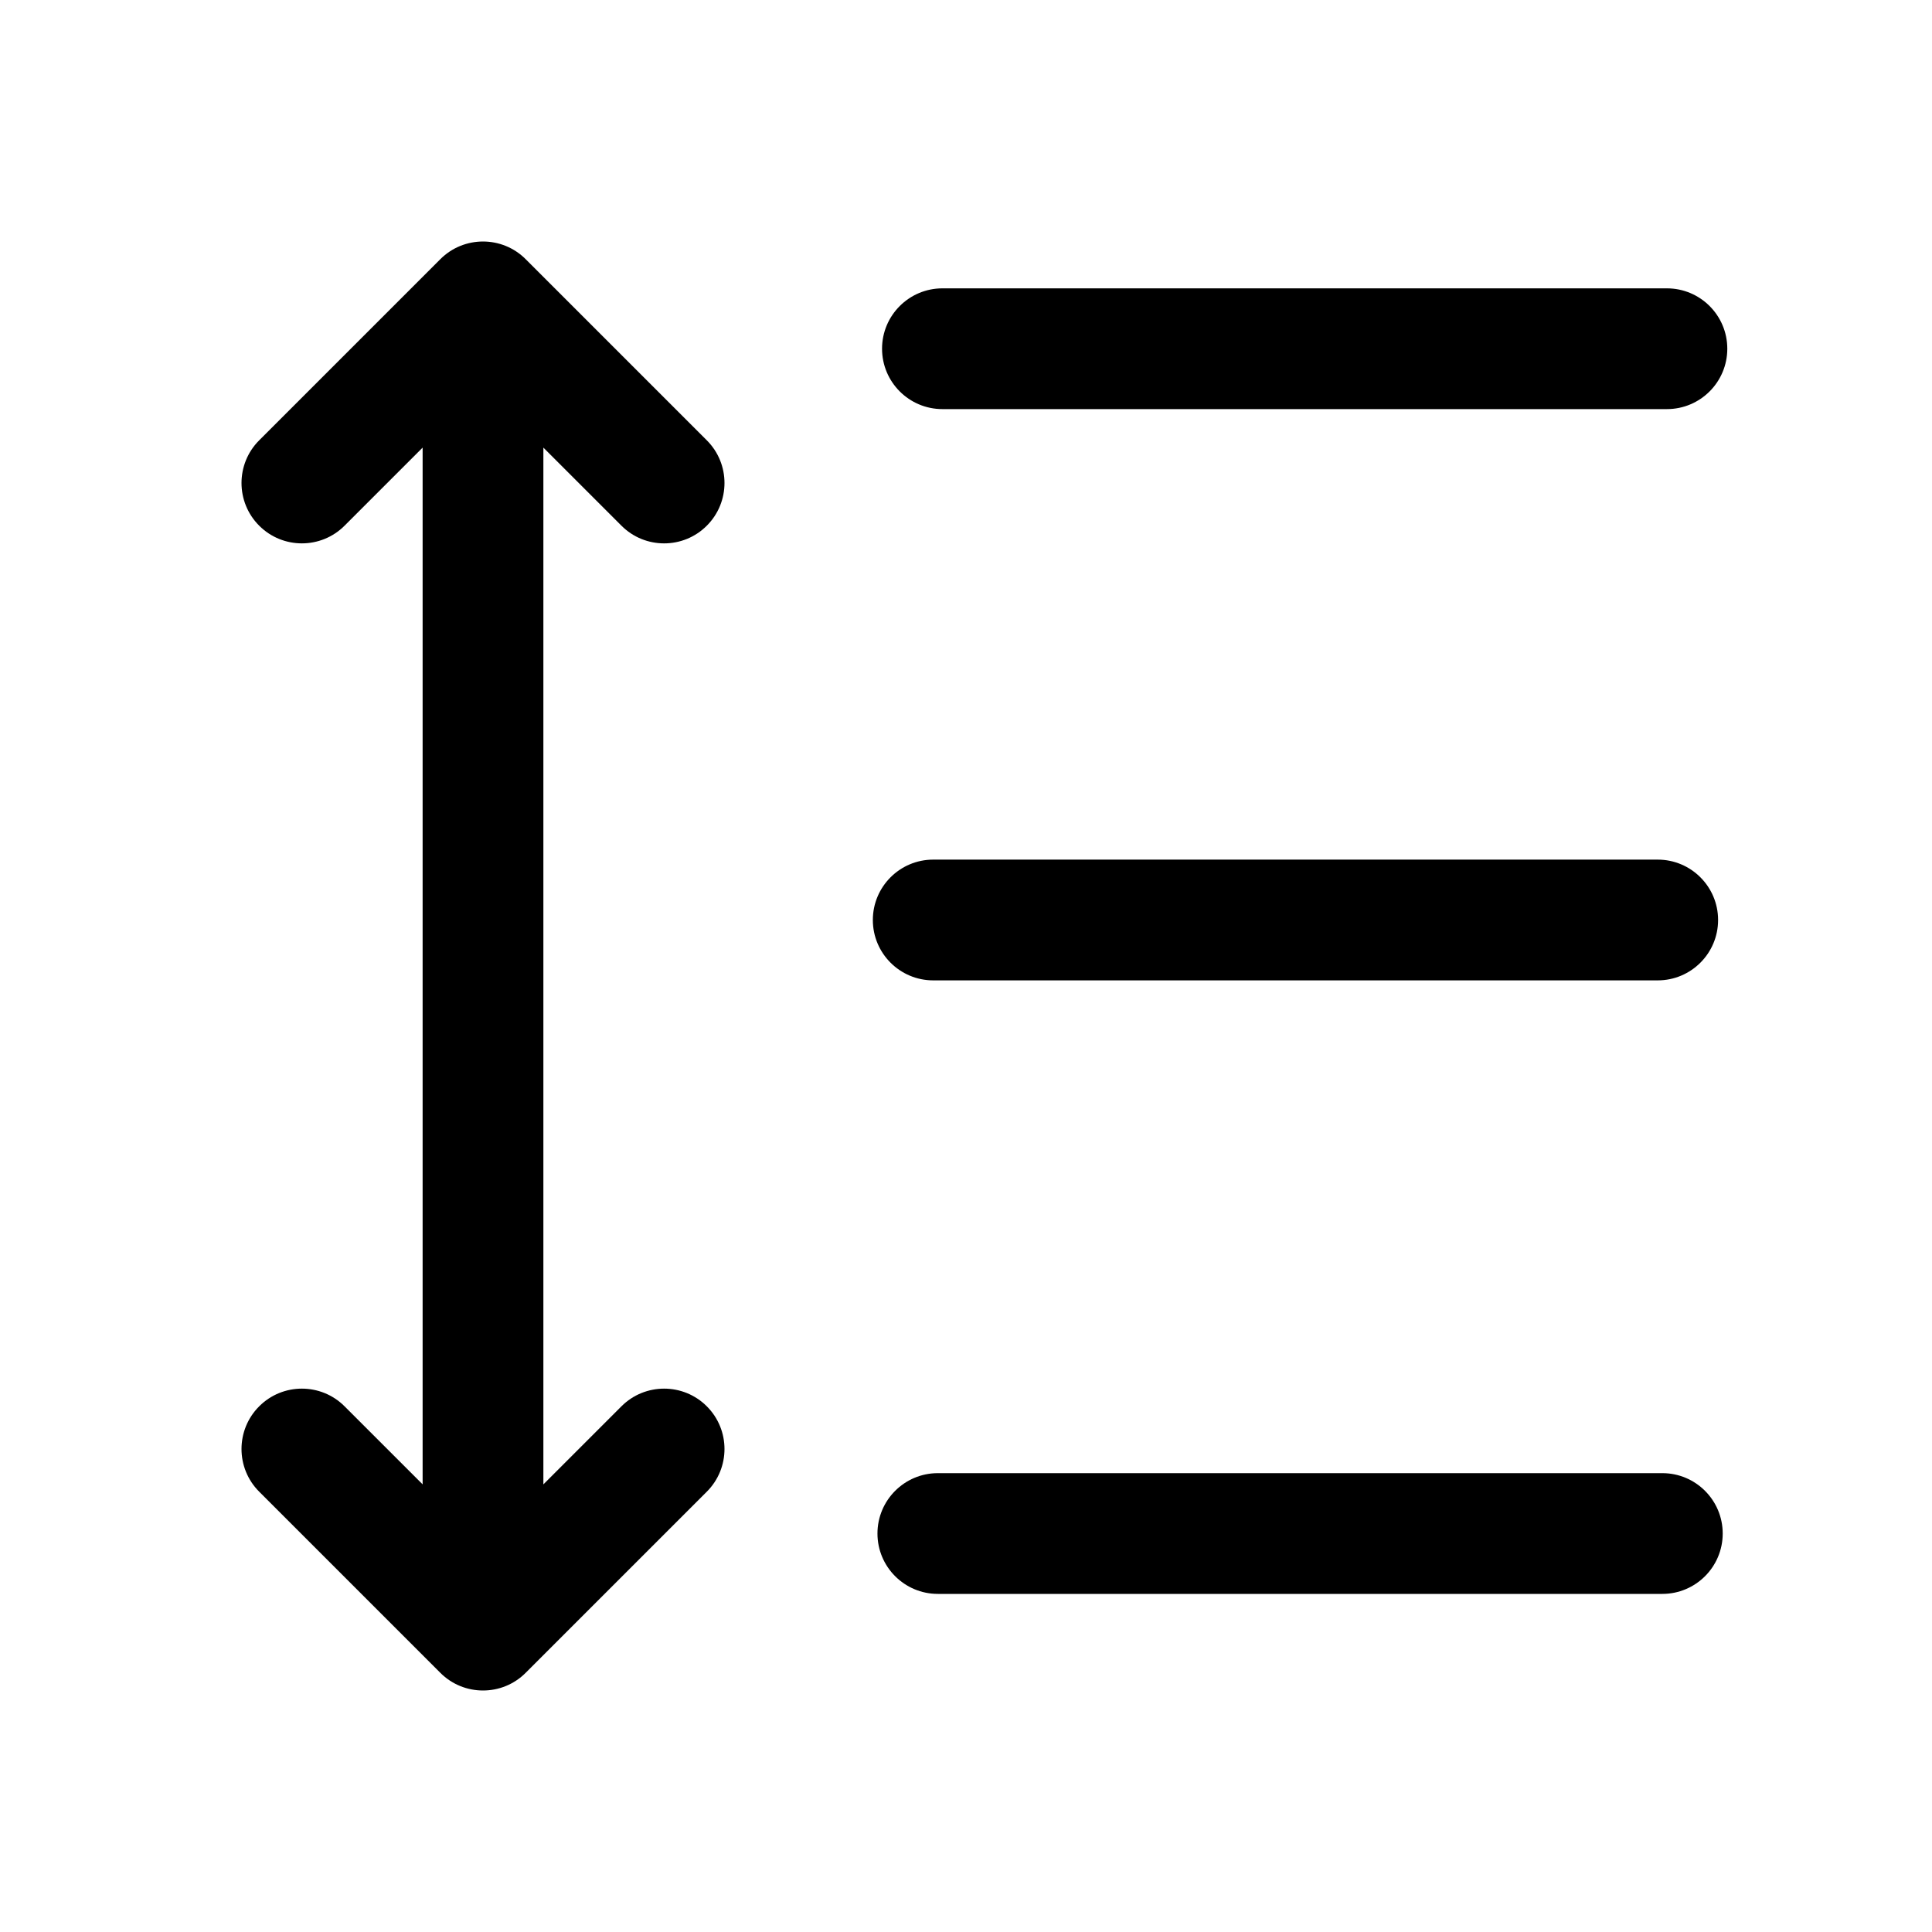 <?xml version="1.0" encoding="UTF-8" standalone="no"?>
<svg
   xmlns:dc="http://purl.org/dc/elements/1.1/"
   xmlns:cc="http://creativecommons.org/ns#"
   xmlns:rdf="http://www.w3.org/1999/02/22-rdf-syntax-ns#"
   xmlns:svg="http://www.w3.org/2000/svg"
   xmlns="http://www.w3.org/2000/svg"
   xmlns:sodipodi="http://sodipodi.sourceforge.net/DTD/sodipodi-0.dtd"
   xmlns:inkscape="http://www.inkscape.org/namespaces/inkscape"
   id="Layer"
   enable-background="new 0 0 64 64"
   height="512"
   viewBox="0 0 64 64"
   width="512"
   version="1.1"
   sodipodi:docname="line-spacing-big.svg"
   inkscape:version="0.92.5 (2060ec1f9f, 2020-04-08)">
  <defs
     id="defs3785" />
  <sodipodi:namedview
     pagecolor="#ffffff"
     bordercolor="#666666"
     borderopacity="1"
     objecttolerance="10"
     gridtolerance="10"
     guidetolerance="10"
     inkscape:pageopacity="0"
     inkscape:pageshadow="2"
     inkscape:window-width="1920"
     inkscape:window-height="1021"
     id="namedview3783"
     showgrid="false"
     inkscape:zoom="0.8203125"
     inkscape:cx="206.36453"
     inkscape:cy="294.55607"
     inkscape:window-x="0"
     inkscape:window-y="32"
     inkscape:window-maximized="1"
     inkscape:current-layer="Layer" />
  <path
     d="m 55.067,48.8 h -24 c -1.104,0 -2,0.896 -2,2 0,1.104 0.896,2 2,2 h 24 c 1.104,0 2,-0.896 2,-2 0,-1.104 -0.896,-2 -2,-2 z"
     id="path3772"
     inkscape:connector-curvature="0" />
  <path
     d="m 55.219,9.552 h -24 c -1.104,0 -2,0.896 -2,2 0,1.104 0.896,2 2,2 h 24 c 1.104,0 2,-0.896 2,-2 0,-1.104 -0.896,-2 -2,-2 z"
     id="path3774"
     inkscape:connector-curvature="0" />
  <path
     d="m 54.914,28.476 h -24 c -1.104,0 -2,0.896 -2,2 0,1.104 0.896,2 2,2 h 24 c 1.104,0 2,-0.896 2,-2 0,-1.104 -0.896,-2 -2,-2 z"
     id="path3776"
     inkscape:connector-curvature="0" />
  <path
     d="m11.414 46.586c-.78-.781-2.048-.781-2.828 0-.781.781-.781 2.047 0 2.828l6 6c.39.391.902.586 1.414.586s1.024-.195 1.414-.586l6-6c.781-.781.781-2.047 0-2.828-.78-.781-2.048-.781-2.828 0l-2.586 2.586v-34.344l2.586 2.586c.39.391.902.586 1.414.586s1.024-.195 1.414-.586c.781-.781.781-2.047 0-2.828l-6-6c-.78-.781-2.048-.781-2.828 0l-6 6c-.781.781-.781 2.047 0 2.828.78.781 2.048.781 2.828 0l2.586-2.586v34.343z"
     id="path3780" />
</svg>
